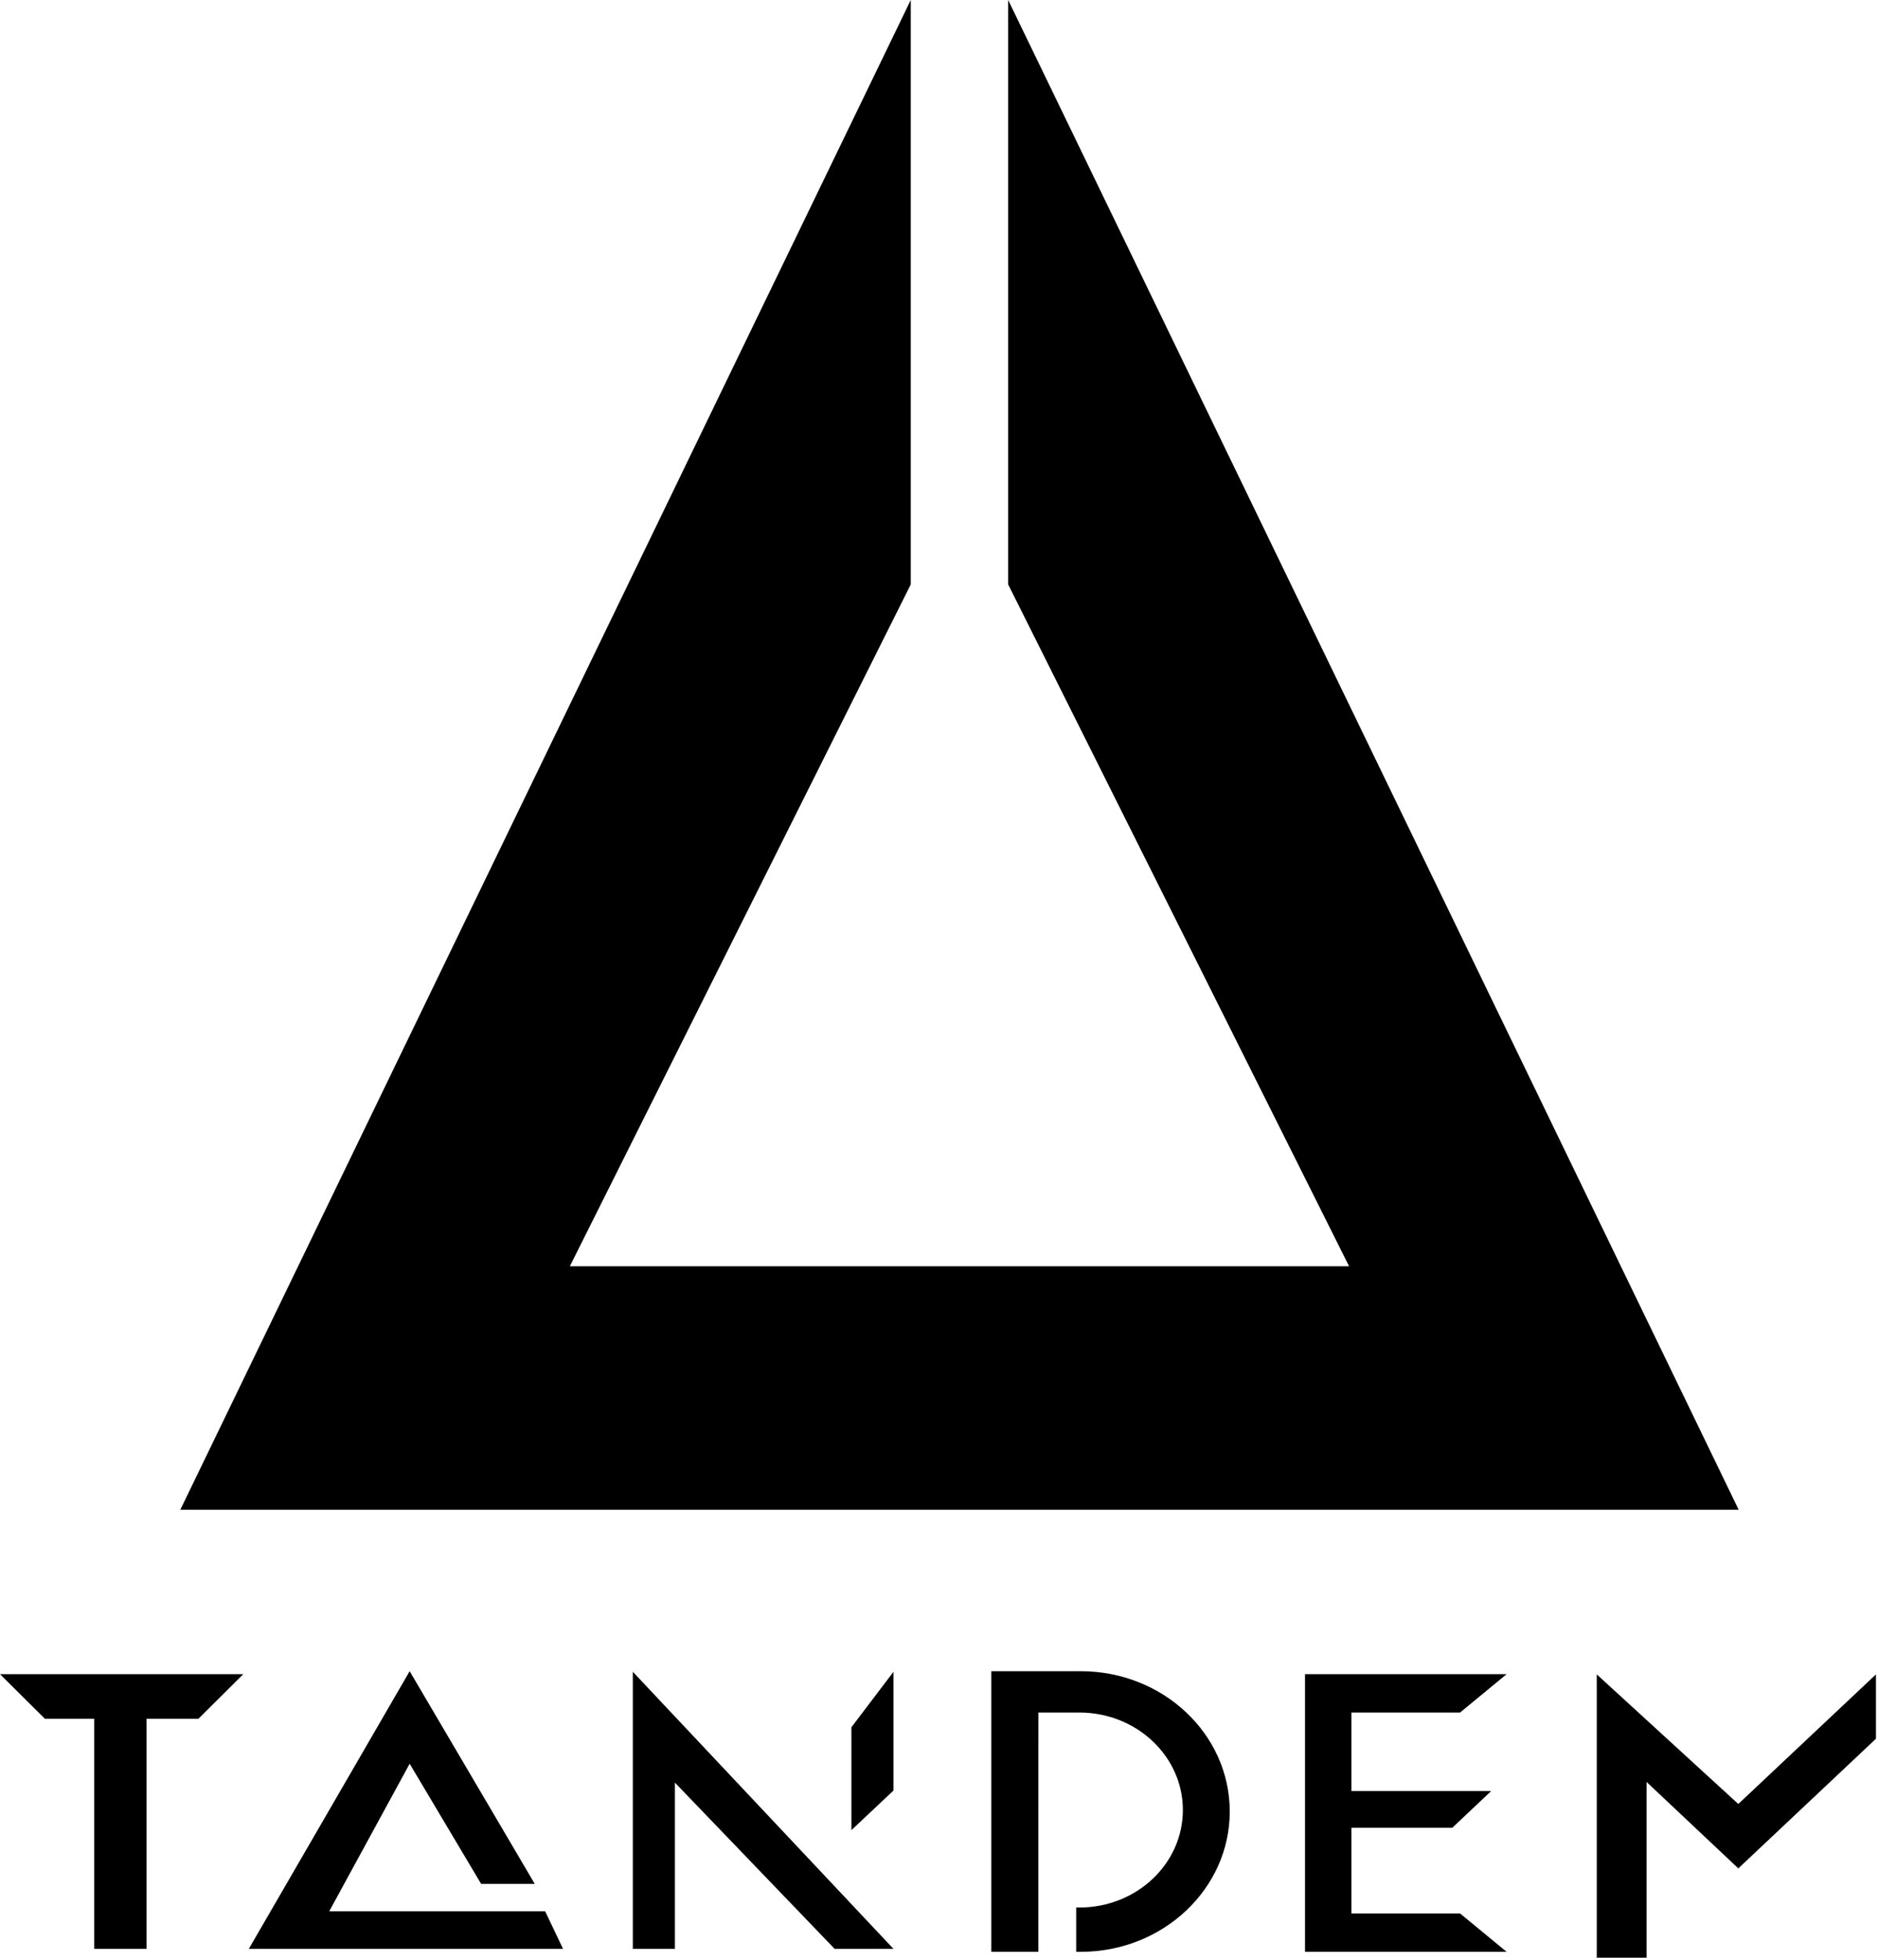 <svg width="413" height="431" viewBox="0 0 413 431" fill="none" xmlns="http://www.w3.org/2000/svg">
<path d="M221.71 128.52V0L382.36 332H39.65L200.29 0V128.52L125.32 278.45H296.68L221.71 128.52Z" fill="black"/>
<path d="M0 368.15H53.5L43.63 377.96H32.23V428.56H20.72V377.96H9.87L0 368.15Z" fill="black"/>
<path d="M54.72 428.56L90.09 367.5L117.6 414.27H105.81L90.09 387.85L72.4 420.3H119.89L123.82 428.56H54.72Z" fill="black"/>
<path d="M228.35 429.21H218V367.5H237.67C255.76 367.5 270.44 381.31 270.44 398.36C270.44 415.36 255.76 429.21 237.67 429.21H236.67V419.47H237.36C249.94 419.47 260.13 409.87 260.13 398.03C260.13 386.19 249.94 376.59 237.36 376.59H228.36L228.35 429.21Z" fill="black"/>
<path d="M286.99 429.21V368.15H331.33L321.09 376.59H297.2V393.86H327.92L319.38 401.93H297.2V420.77H321.09L331.33 429.21H286.99Z" fill="black"/>
<path d="M351.15 421.01V368.2L382.28 396.7L412.55 368.2V382.35L382.28 410.86L362.1 391.85V430.51H351.15V421.01Z" fill="black"/>
<path d="M139.17 428.56V367.63L196.49 428.56H183.55L148.42 392V428.56H139.17Z" fill="black"/>
<path d="M187.24 402.45V379.82L196.49 367.63V393.74L187.24 402.45Z" fill="black"/>
</svg>
